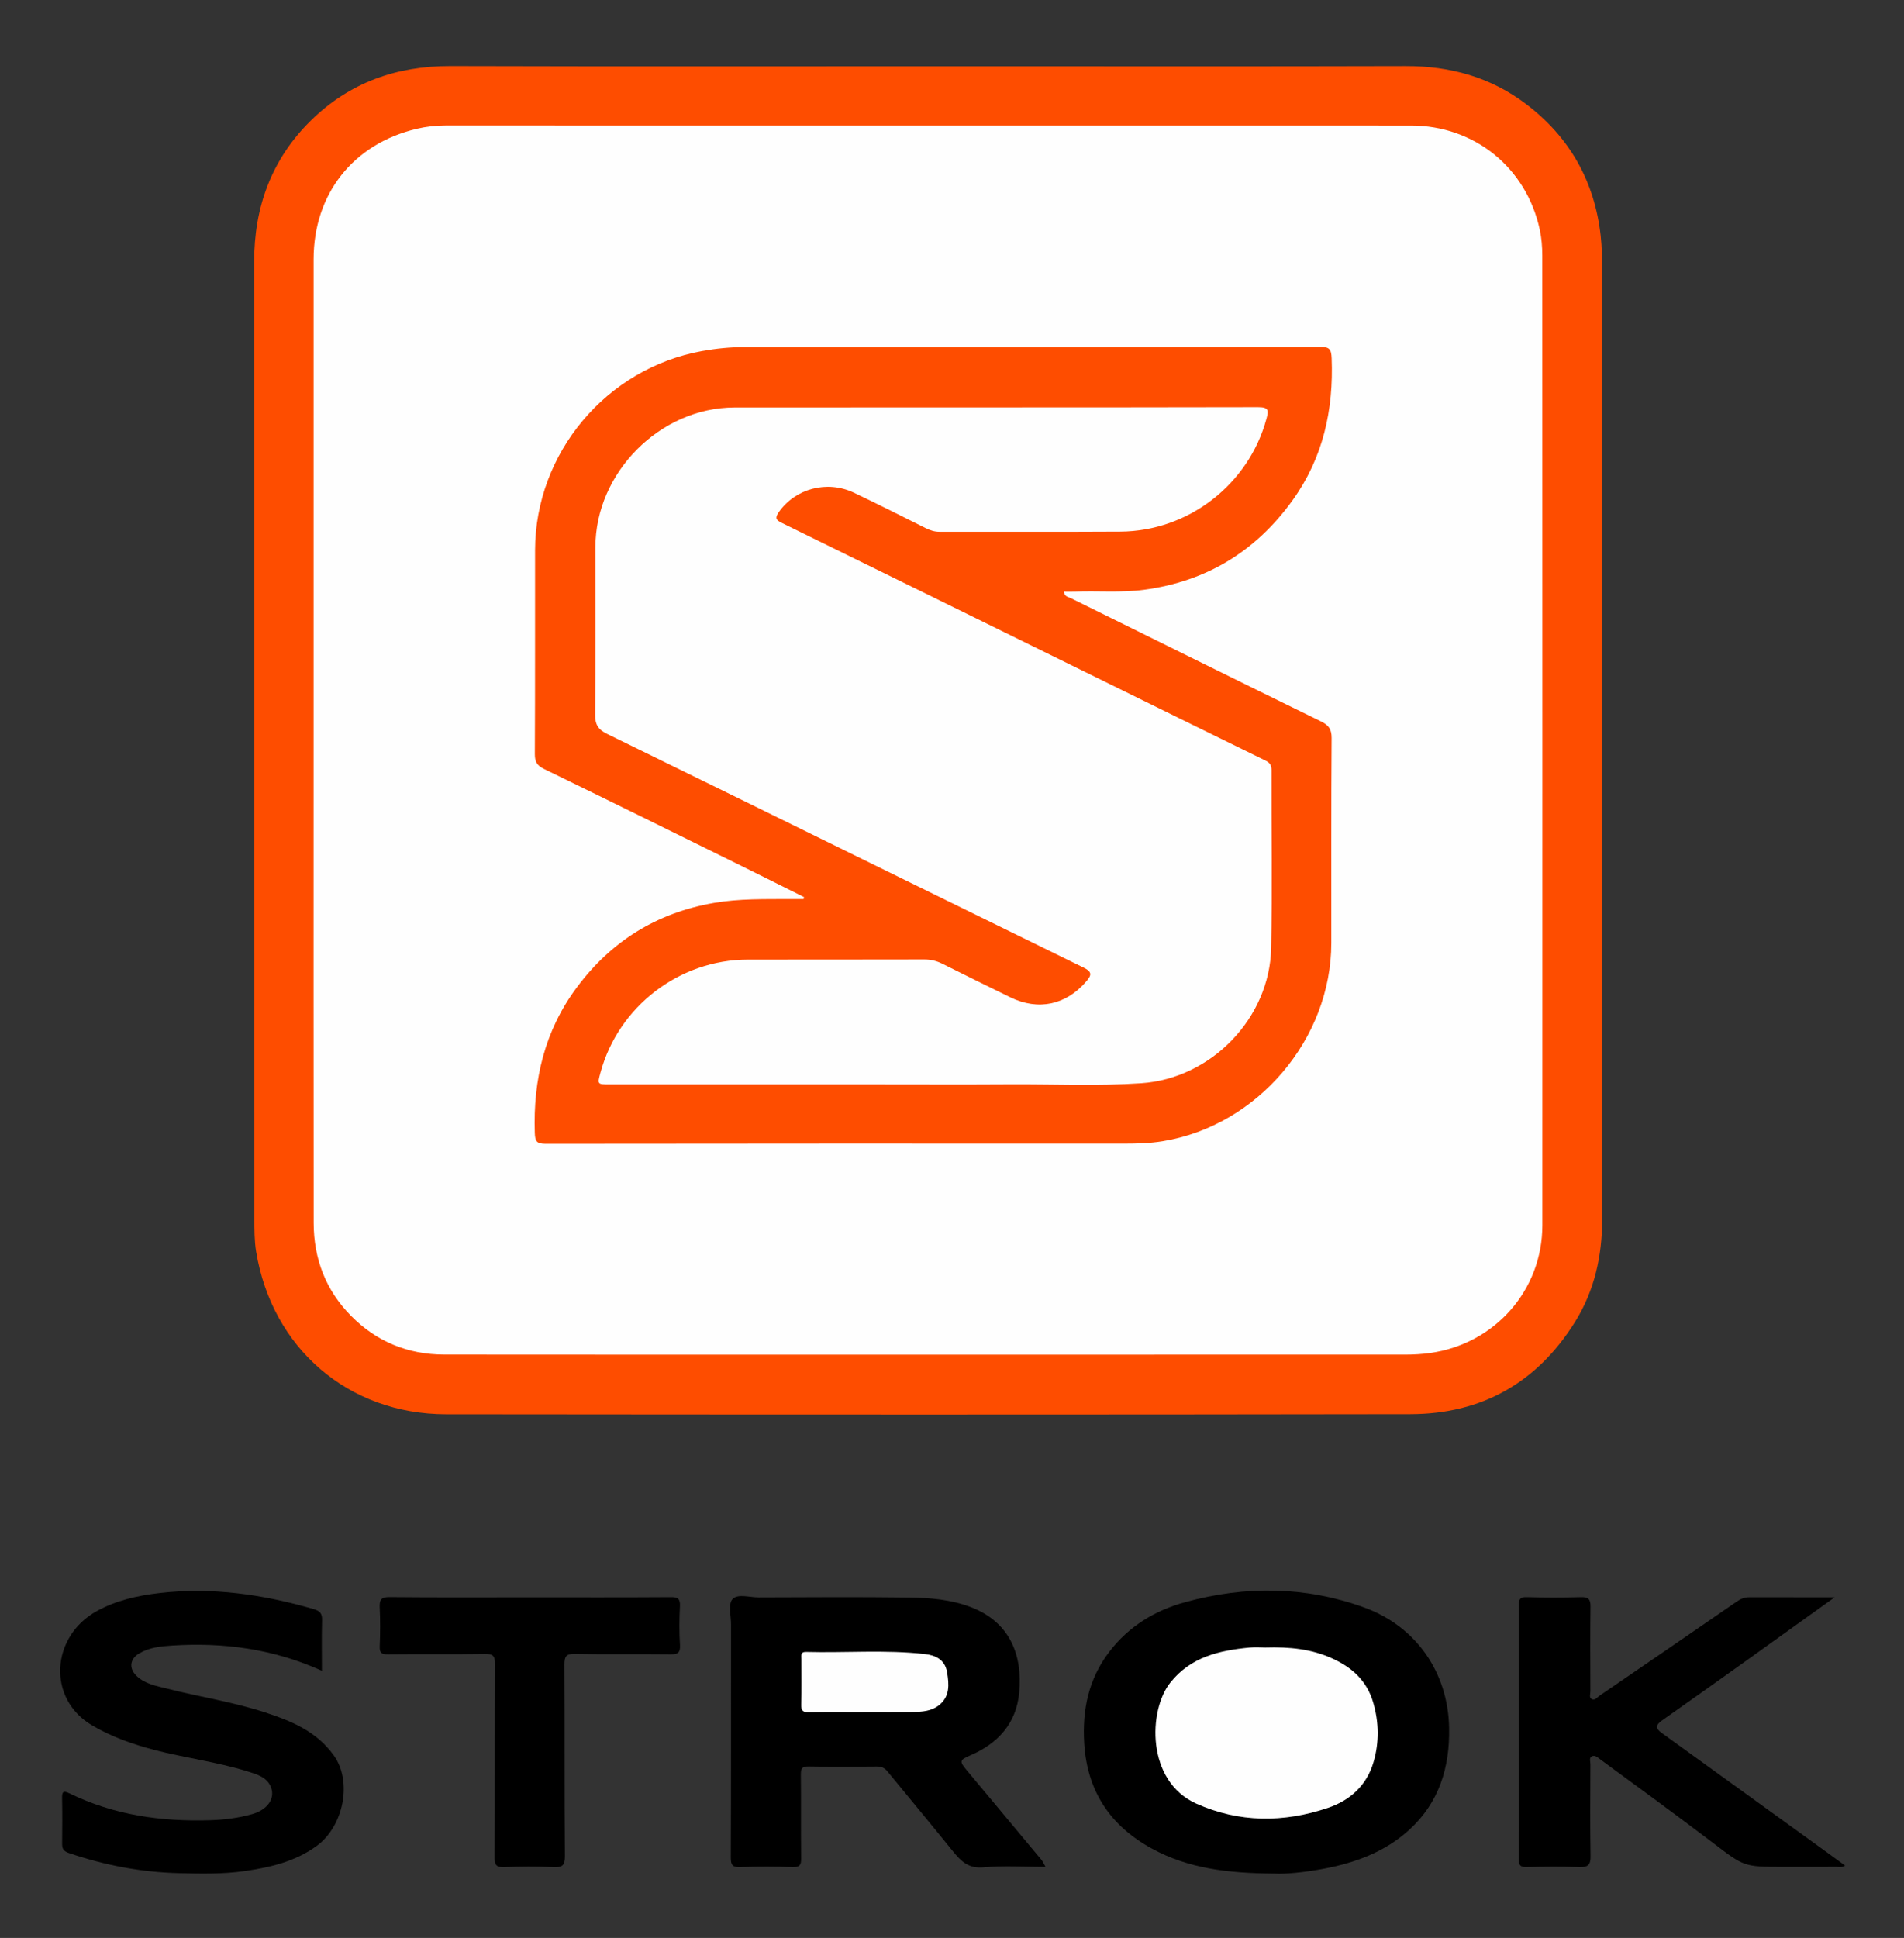 <?xml version="1.0" encoding="utf-8"?>
<!-- Generator: Adobe Illustrator 16.0.3, SVG Export Plug-In . SVG Version: 6.00 Build 0)  -->
<!DOCTYPE svg PUBLIC "-//W3C//DTD SVG 1.1//EN" "http://www.w3.org/Graphics/SVG/1.1/DTD/svg11.dtd">
<svg version="1.1" id="Capa_1" xmlns="http://www.w3.org/2000/svg" xmlns:xlink="http://www.w3.org/1999/xlink" x="0px" y="0px"
	 width="911px" height="927px" viewBox="0 0 911 927" enable-background="new 0 0 911 927" xml:space="preserve">
<rect x="0" y="0" width="911" height="927" fill="#333333" stroke="none"/>
<g>
	<path fill-rule="evenodd" clip-rule="evenodd" fill="#FE4D00" d="M766.571,354.669c0,76.157-0.021,152.314,0.016,228.473
		c0.009,17.503-3.624,34.087-12.897,49.031c-18.097,29.164-44.671,44.232-78.832,44.288c-153.814,0.251-307.629,0.207-461.444,0.051
		c-46.755-0.048-83.277-31.585-90.87-77.839c-0.857-5.224-0.824-10.63-0.825-15.951c-0.041-152.481,0.047-304.963-0.109-457.444
		c-0.027-26.325,8.36-49.102,27.042-67.527c18.401-18.147,40.96-26.226,66.897-26.149c81.822,0.241,163.646,0.089,245.47,0.089
		c70.491,0,140.983,0.128,211.474-0.077c21.378-0.063,40.836,5.313,57.862,18.296c20.742,15.816,32.598,36.879,35.514,62.822
		c0.612,5.446,0.671,10.975,0.674,16.466C766.584,204.354,766.571,279.512,766.571,354.669z"/>
	<path fill-rule="evenodd" clip-rule="evenodd" d="M609.527,896.209c-22.613-0.154-41.252-2.581-58.416-11.961
		c-20.032-10.946-31.014-27.6-32.37-50.53c-0.94-15.904,2.091-30.559,11.979-43.539c9.412-12.357,21.982-19.873,36.575-23.854
		c28.555-7.789,57.034-7.594,85.145,2.506c25.117,9.024,40.427,31.118,40.909,57.715c0.344,18.999-4.796,35.62-18.954,48.632
		c-11.715,10.766-26.219,15.993-41.616,18.834C623.974,895.636,615.066,896.547,609.527,896.209z"/>
	<path fill-rule="evenodd" clip-rule="evenodd" d="M500.254,893.004c-10.394,0-20.123-0.68-29.703,0.224
		c-7.17,0.676-10.772-2.925-14.608-7.676c-10.354-12.825-20.924-25.476-31.353-38.24c-1.383-1.692-2.899-2.331-5.099-2.309
		c-10.832,0.108-21.668,0.175-32.497-0.029c-3.168-0.06-3.86,0.919-3.822,3.939c0.167,13.331-0.022,26.666,0.142,39.997
		c0.039,3.128-0.596,4.295-4.016,4.183c-8.324-0.272-16.671-0.295-24.993,0.006c-3.698,0.133-4.665-0.787-4.648-4.587
		c0.165-37.164,0.091-74.33,0.112-111.496c0.003-4.141-1.409-9.718,0.694-12.048c2.478-2.745,8.155-0.84,12.434-0.854
		c23.999-0.084,48.001-0.249,71.996,0.059c10.02,0.129,20.05,0.923,29.644,4.6c18.818,7.212,24.776,23.104,23.118,40.868
		c-1.381,14.792-10.203,24.427-23.672,30.154c-4.898,2.083-4.91,2.845-1.601,6.795c11.973,14.297,23.911,28.621,35.833,42.959
		C498.909,890.383,499.341,891.435,500.254,893.004z"/>
	<path fill-rule="evenodd" clip-rule="evenodd" d="M154.018,799.211c-23.253-10.519-47.112-13.658-71.694-12.074
		c-5.402,0.348-10.871,0.891-15.744,3.762c-4.39,2.586-5.018,7.027-1.406,10.599c4.095,4.049,9.616,4.946,14.803,6.262
		c15.454,3.919,31.295,6.329,46.485,11.242c12.715,4.112,24.948,9.073,33.271,20.717c8.951,12.524,4.676,33.844-8.193,43.255
		c-10.284,7.52-22.231,10.275-34.489,12.039c-10.403,1.497-20.902,1.266-31.367,1.006c-18.097-0.451-35.679-3.782-52.822-9.668
		c-2.745-0.942-3.157-2.28-3.132-4.658c0.075-7.164,0.131-14.332-0.022-21.495c-0.065-3.022,0.467-3.847,3.514-2.356
		c21.291,10.413,44.026,13.597,67.43,12.848c6.745-0.217,13.509-1.059,20.058-2.935c6.962-1.994,10.913-7.075,9.064-12.479
		c-1.794-5.245-7.037-6.606-11.655-8.034c-14.493-4.48-29.609-6.345-44.26-10.171c-10.34-2.701-20.298-6.202-29.693-11.687
		c-21.813-12.732-19.833-42.652,2.187-54.749c9.33-5.126,19.404-7.345,29.683-8.565c25.167-2.991,49.725,0.619,73.936,7.603
		c3.167,0.914,4.21,2.109,4.119,5.335C153.868,782.83,154.018,790.664,154.018,799.211z"/>
	<path fill-rule="evenodd" clip-rule="evenodd" d="M877.811,764.072c-15.057,10.791-29.01,20.825-42.999,30.809
		c-13.223,9.438-26.458,18.858-39.748,28.2c-2.85,2.003-2.996,3.699-0.174,5.736c25.42,18.353,50.833,36.715,76.244,55.079
		c3.832,2.77,7.647,5.563,11.688,8.505c-1.523,1.01-3.021,0.57-4.396,0.578c-8.496,0.049-16.992,0.024-25.488,0.024
		c-18.651,0-18.497-0.201-33.115-11.305c-17.931-13.619-36.133-26.881-54.286-40.203c-1.072-0.787-2.508-2.218-4.027-1.276
		c-1.258,0.78-0.55,2.44-0.554,3.688c-0.045,14.659-0.193,29.322,0.073,43.977c0.078,4.312-1.355,5.344-5.4,5.205
		c-8.319-0.285-16.658-0.199-24.983-0.023c-2.869,0.061-3.987-0.396-3.977-3.708c0.134-40.48,0.118-80.962,0.022-121.441
		c-0.007-2.979,0.614-4.014,3.804-3.926c8.656,0.238,17.327,0.237,25.983,0.006c3.53-0.094,4.572,1.009,4.523,4.526
		c-0.186,13.491-0.092,26.986-0.047,40.479c0.004,1.253-0.703,2.948,0.527,3.692c1.594,0.966,2.654-0.741,3.842-1.555
		c21.916-15.014,43.85-30.001,65.725-45.076c1.86-1.282,3.669-2.02,5.919-2.013C850.113,764.094,863.26,764.072,877.811,764.072z"/>
	<path fill-rule="evenodd" clip-rule="evenodd" d="M253.441,764.072c22.493,0,44.987,0.077,67.479-0.081
		c3.444-0.024,4.592,0.772,4.41,4.344c-0.312,6.149-0.38,12.345,0.019,18.483c0.26,4.006-1.258,4.549-4.766,4.506
		c-15.16-0.187-30.328,0.111-45.483-0.201c-4.351-0.089-5.057,1.262-5.034,5.252c0.174,30.49-0.03,60.982,0.23,91.471
		c0.04,4.637-1.356,5.431-5.509,5.254c-7.817-0.332-15.667-0.311-23.485-0.002c-3.703,0.146-4.667-0.792-4.646-4.587
		c0.178-30.823,0.028-61.647,0.191-92.471c0.02-3.839-0.854-4.965-4.829-4.899c-15.491,0.254-30.99,0.011-46.483,0.181
		c-3.115,0.034-3.978-0.798-3.853-3.881c0.25-6.154,0.29-12.337-0.006-18.487c-0.18-3.751,0.695-5.03,4.787-4.989
		C208.787,764.192,231.114,764.072,253.441,764.072z"/>
	<path fill-rule="evenodd" clip-rule="evenodd" fill="#FEFEFE" d="M443.967,647.994c-77.157,0-154.315,0.052-231.473-0.04
		c-17.321-0.021-32.383-6.195-44.569-18.555c-12.075-12.248-17.829-27.317-17.847-44.424c-0.08-75.324-0.035-150.649-0.036-225.974
		c0-78.324-0.01-156.648,0.003-234.973c0.005-31.244,18.899-55.182,49.306-62.397c4.509-1.07,9.132-1.595,13.798-1.595
		c153.982,0.01,307.965-0.013,461.947,0.029c30.353,0.008,55.188,20.089,61.613,49.732c0.872,4.022,1.219,8.234,1.22,12.358
		c0.059,154.649,0.063,309.298,0.036,463.947c-0.005,31.064-22.723,56.729-53.618,61.09c-3.99,0.563-7.926,0.787-11.906,0.788
		C596.283,647.997,520.125,647.993,443.967,647.994z"/>
	<path fill-rule="evenodd" clip-rule="evenodd" fill="#FEFEFE" d="M605.365,788.069c11.807-0.354,22.089,0.743,31.857,5.137
		c9.622,4.327,16.791,10.713,19.837,21.261c2.751,9.53,2.868,19.016,0.124,28.436c-3.267,11.214-11.295,18.368-21.936,21.937
		c-21.096,7.076-42.3,7.12-62.882-2.088c-23.96-10.718-23.01-44.571-12.405-57.895c9.747-12.246,23.298-15.338,37.688-16.745
		C600.616,787.821,603.636,788.069,605.365,788.069z"/>
	<path fill-rule="evenodd" clip-rule="evenodd" fill="#FEFEFE" d="M413.012,818.985c-8.646,0-17.292-0.1-25.934,0.059
		c-2.734,0.05-3.781-0.594-3.699-3.54c0.206-7.31,0.056-14.628,0.078-21.943c0.004-1.567-0.549-3.447,2.227-3.375
		c18.922,0.498,37.889-1.112,56.768,1.003c5.134,0.575,9.665,2.625,10.681,8.653c0.987,5.868,1.451,11.688-3.905,15.891
		c-3.551,2.785-7.962,3.115-12.276,3.176c-7.979,0.112-15.959,0.032-23.938,0.032C413.012,818.955,413.012,818.971,413.012,818.985z
		"/>
	<path fill-rule="evenodd" clip-rule="evenodd" fill="#FE4D00" d="M384.691,429.117c-10.114-5.04-20.21-10.117-30.347-15.112
		c-31.35-15.448-62.69-30.919-94.114-46.215c-3.311-1.611-4.348-3.445-4.329-7.11c0.169-32.494,0.059-64.988,0.108-97.483
		c0.071-46.517,34.113-87.016,79.944-95.273c6.716-1.21,13.441-1.89,20.275-1.887c91.818,0.038,183.636,0.061,275.454-0.083
		c4.396-0.007,5.297,1.059,5.467,5.42c0.966,24.736-4.122,47.737-18.771,68.039c-17.538,24.308-41.095,38.706-70.999,42.709
		c-10.982,1.47-21.943,0.443-32.904,0.869c-1.746,0.067-3.496,0.01-5.444,0.01c0.338,2.527,2.114,2.521,3.281,3.099
		c39.863,19.7,79.72,39.419,119.665,58.953c3.695,1.807,5.189,3.669,5.157,8.025c-0.24,32.659-0.11,65.321-0.141,97.982
		c-0.042,45.965-35.304,87.405-80.646,94.837c-6.087,0.998-12.215,1.169-18.371,1.168c-92.317-0.026-184.636-0.051-276.953,0.078
		c-4.233,0.006-5.014-1.212-5.146-5.251c-0.836-25.444,4.732-48.953,20.144-69.624c16.475-22.097,38.252-35.614,65.483-40.348
		c12.217-2.123,24.521-1.789,36.822-1.856c2.064-0.012,4.129-0.002,6.193-0.002C384.578,429.747,384.635,429.433,384.691,429.117z"
		/>
	<path fill-rule="evenodd" clip-rule="evenodd" fill="#FEFEFE" d="M418.559,518.718c-42.323,0-84.646,0.001-126.97-0.002
		c-5.804-0.001-5.804-0.012-4.246-5.734c8.584-31.547,37.719-53.911,70.402-53.964c28.16-0.045,56.32,0.021,84.479-0.066
		c3.091-0.009,5.837,0.64,8.564,2.001c10.851,5.419,21.722,10.8,32.626,16.111c13.41,6.532,26.777,3.627,36.385-7.678
		c2.513-2.957,2.86-4.495-1.354-6.557c-76.009-37.176-151.907-74.576-227.918-111.747c-4.386-2.145-5.825-4.517-5.774-9.383
		c0.277-26.658,0.125-53.32,0.134-79.98c0.012-35.648,30.934-66.782,66.601-66.812c83.48-0.069,166.962,0.03,250.441-0.147
		c5.204-0.011,5.096,1.616,4.011,5.62c-8.483,31.281-37.255,53.701-69.879,53.909c-28.825,0.184-57.652,0.016-86.479,0.08
		c-2.441,0.006-4.524-0.676-6.645-1.732c-11.425-5.696-22.817-11.464-34.345-16.944c-12.915-6.14-28.108-1.957-35.98,9.309
		c-1.961,2.807-1.308,3.766,1.414,5.101c52.468,25.729,104.9,51.528,157.34,77.314c24.718,12.153,49.425,24.329,74.169,36.429
		c2.047,1.001,2.852,2.209,2.845,4.547c-0.081,28.327,0.366,56.661-0.164,84.979c-0.628,33.609-28.641,62.544-62.211,64.79
		c-20.961,1.402-41.973,0.386-62.961,0.525C461.55,518.829,440.054,518.718,418.559,518.718z"/>
</g>
</svg>
